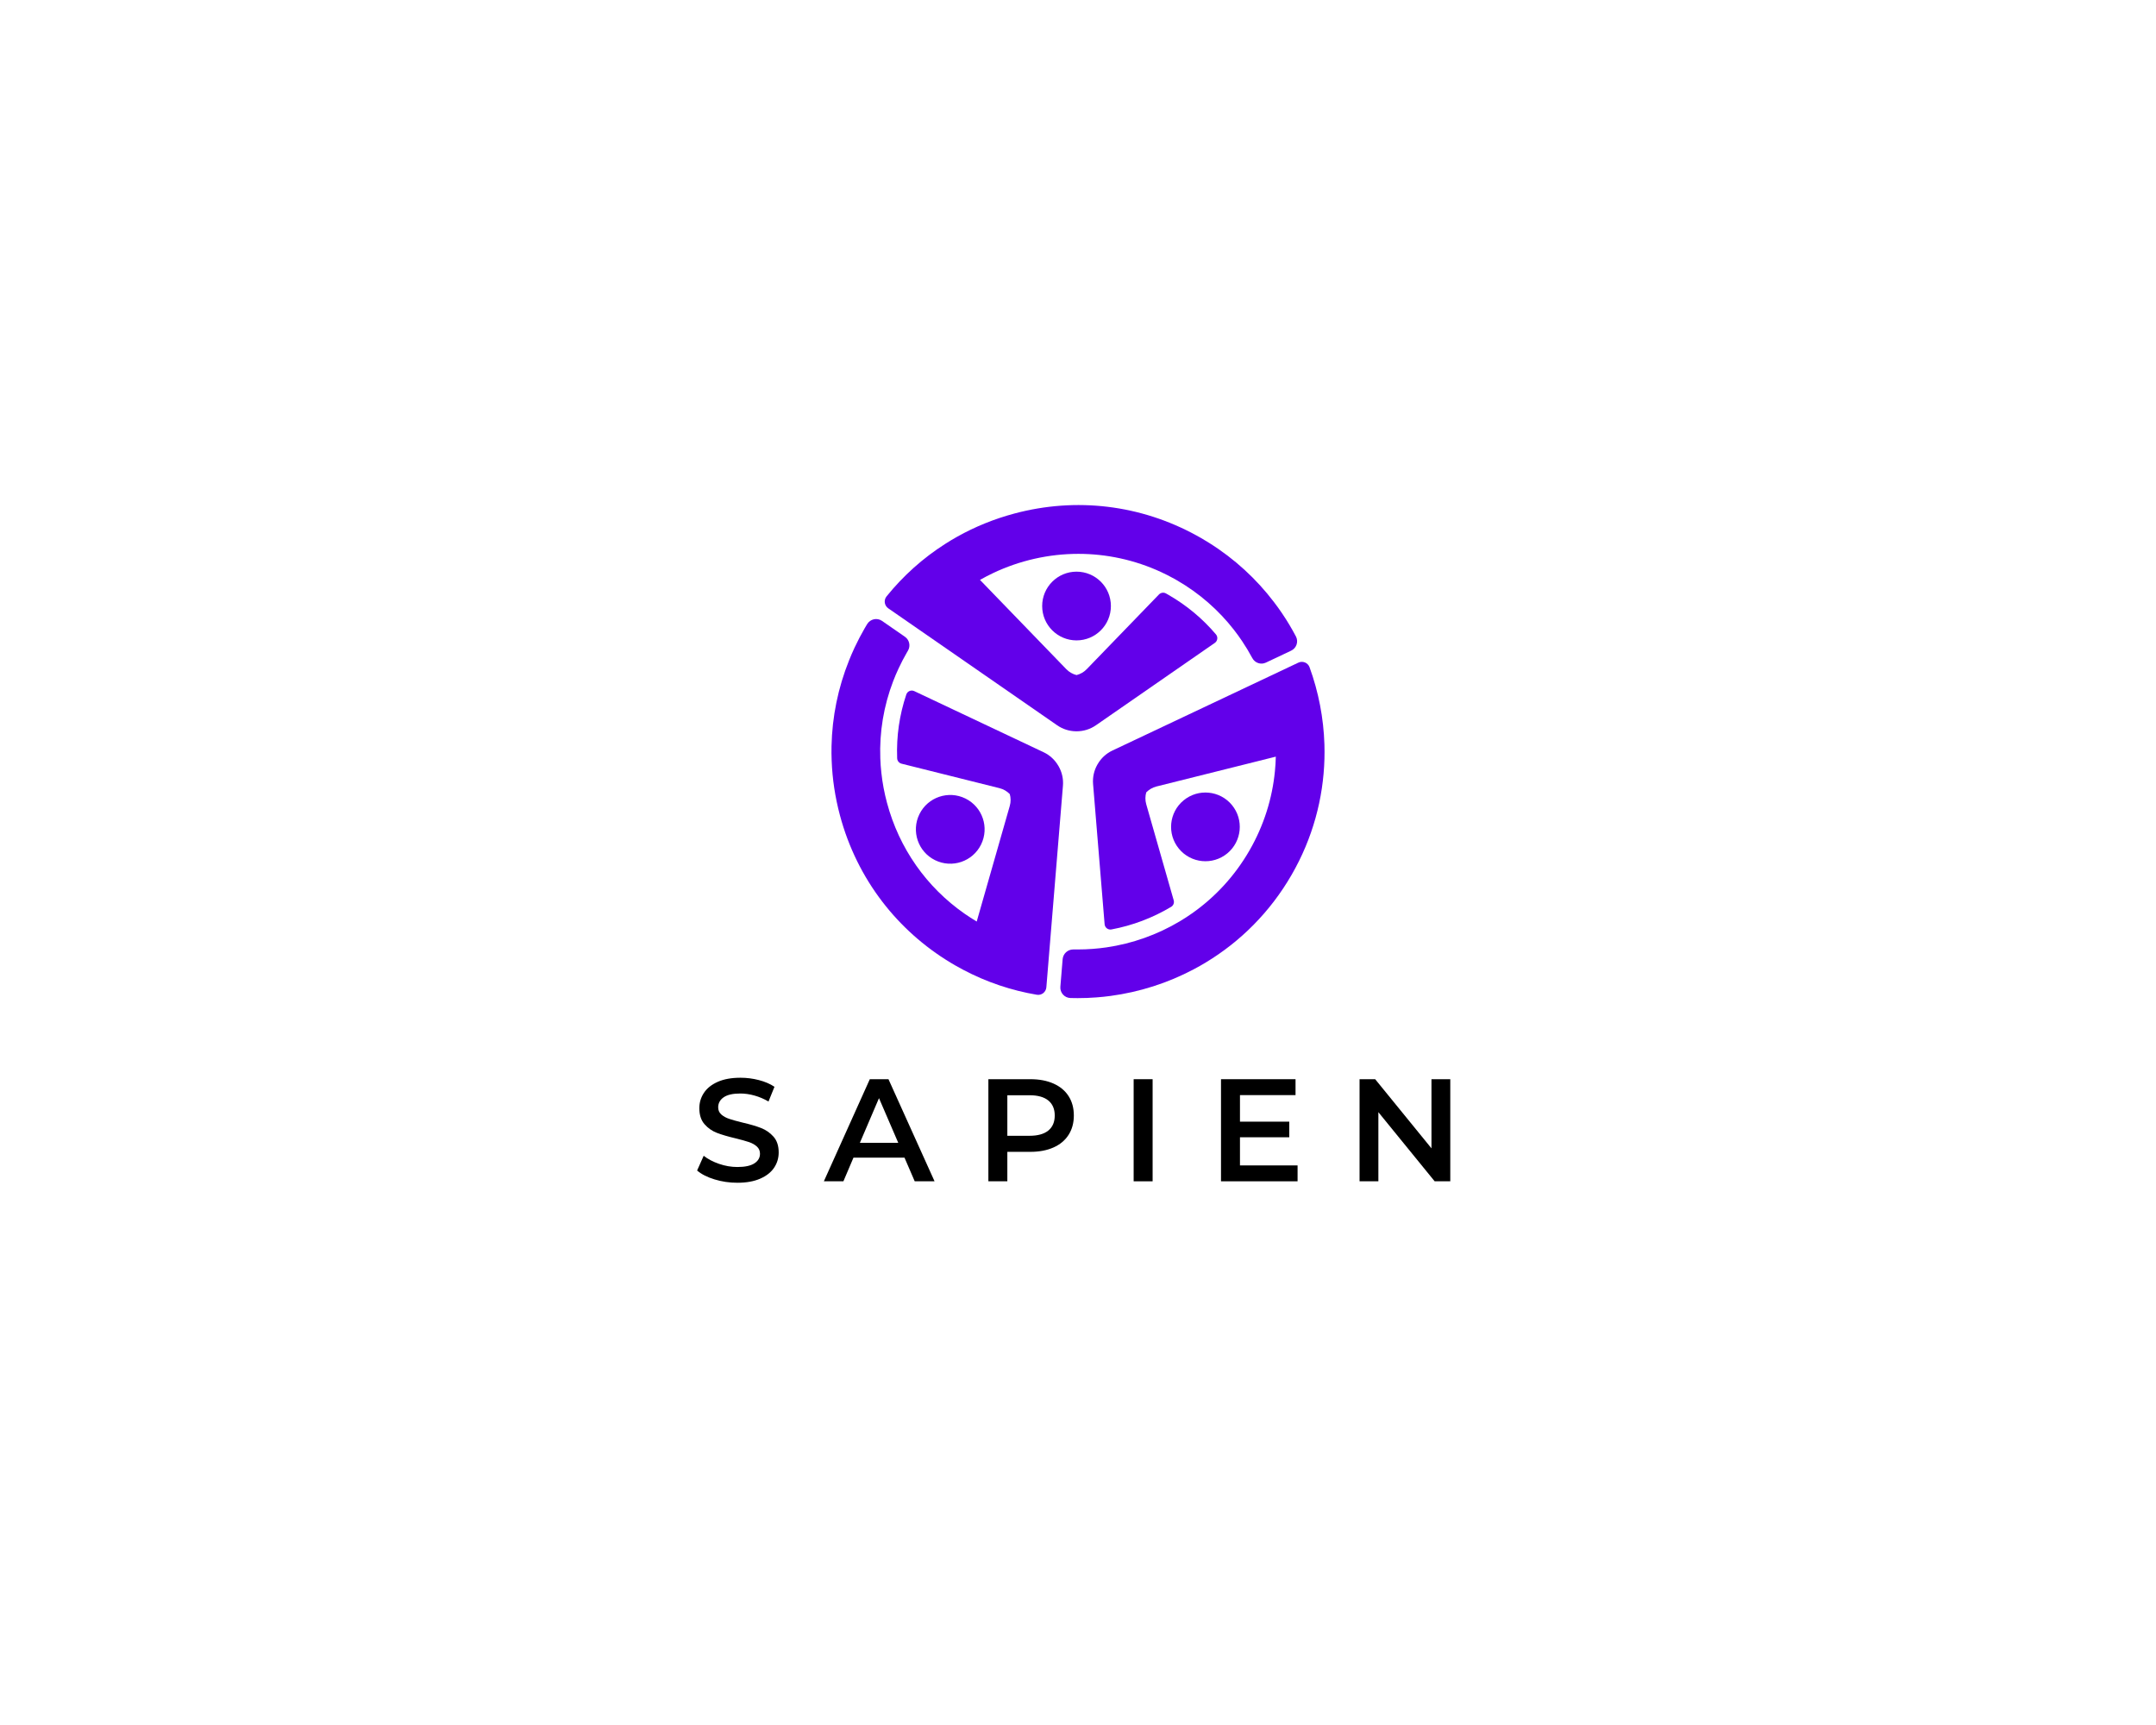 <?xml version="1.0" encoding="utf-8"?>
<!-- Generator: Adobe Illustrator 25.2.0, SVG Export Plug-In . SVG Version: 6.00 Build 0)  -->
<svg version="1.1" id="Layer_1" xmlns="http://www.w3.org/2000/svg" xmlns:xlink="http://www.w3.org/1999/xlink" x="0px" y="0px"
	 viewBox="0 0 1280 1024" style="enable-background:new 0 0 1280 1024;" xml:space="preserve">
<style type="text/css">
	.st0{fill:#6200EA;}
</style>
<g>
	<path d="M424.22,700.12c-4.36-1.33-7.81-3.09-10.35-5.28l3.9-8.75c2.48,1.96,5.53,3.56,9.14,4.81c3.61,1.24,7.23,1.86,10.87,1.86
		c4.5,0,7.86-0.72,10.09-2.16c2.22-1.44,3.33-3.35,3.33-5.72c0-1.73-0.62-3.16-1.86-4.29c-1.24-1.12-2.81-2-4.72-2.64
		c-1.9-0.63-4.5-1.36-7.79-2.17c-4.62-1.1-8.36-2.19-11.21-3.29c-2.86-1.1-5.31-2.81-7.36-5.15c-2.05-2.34-3.07-5.5-3.07-9.48
		c0-3.35,0.91-6.39,2.73-9.13c1.82-2.74,4.56-4.92,8.23-6.54c3.67-1.62,8.15-2.42,13.47-2.42c3.69,0,7.33,0.46,10.91,1.39
		c3.58,0.92,6.67,2.25,9.27,3.98l-3.55,8.75c-2.66-1.56-5.43-2.74-8.31-3.55c-2.89-0.81-5.69-1.21-8.4-1.21
		c-4.45,0-7.75,0.75-9.91,2.25c-2.16,1.5-3.25,3.49-3.25,5.97c0,1.73,0.62,3.15,1.86,4.24c1.24,1.1,2.81,1.96,4.72,2.6
		c1.9,0.64,4.5,1.36,7.79,2.17c4.5,1.04,8.2,2.12,11.08,3.25c2.89,1.13,5.35,2.84,7.4,5.15c2.05,2.31,3.07,5.43,3.07,9.35
		c0,3.35-0.91,6.38-2.73,9.09c-1.82,2.71-4.58,4.88-8.27,6.49c-3.7,1.62-8.2,2.42-13.51,2.42
		C433.09,702.12,428.57,701.45,424.22,700.12z"/>
	<path d="M537,687.22h-30.31l-5.97,14.03h-11.6l27.28-60.61h11.08l27.36,60.61h-11.78L537,687.22z M533.28,678.39l-11.43-26.5
		l-11.34,26.5H533.28z"/>
	<path d="M625.45,643.23c3.9,1.73,6.88,4.21,8.96,7.45c2.08,3.23,3.12,7.07,3.12,11.52c0,4.39-1.04,8.21-3.12,11.47
		c-2.08,3.26-5.07,5.76-8.96,7.49c-3.9,1.73-8.47,2.6-13.72,2.6h-13.68v17.49h-11.26v-60.61h24.94
		C616.98,640.64,621.56,641.5,625.45,643.23z M622.38,671.12c2.54-2.08,3.81-5.05,3.81-8.92c0-3.87-1.27-6.84-3.81-8.92
		c-2.54-2.08-6.26-3.12-11.17-3.12h-13.16v24.07h13.16C616.11,674.23,619.84,673.19,622.38,671.12z"/>
	<path d="M673.04,640.64h11.26v60.61h-11.26V640.64z"/>
	<path d="M770.36,691.81v9.44H724.9v-60.61h44.25v9.44h-32.99v15.76h29.27v9.27h-29.27v16.71H770.36z"/>
	<path d="M861.02,640.64v60.61h-9.27l-33.42-41.04v41.04h-11.17v-60.61h9.27l33.42,41.04v-41.04H861.02z"/>
</g>
<g>
	<path class="st0" d="M786.3,441.95v-0.01c-0.49-15.68-3.49-31.18-8.83-45.86c-0.98-2.69-4.07-3.94-6.65-2.72l-21.42,10.13
		l-9.07,4.29l-79.91,37.76c-3.76,1.78-6.71,4.59-8.67,7.94c-0.05,0.07-0.09,0.15-0.14,0.22c-0.05,0.08-0.09,0.15-0.13,0.23
		c-1.91,3.37-2.87,7.34-2.53,11.48l6.85,83.23c0.17,2.03,2.06,3.48,4.06,3.1c12.54-2.35,24.43-6.85,35.41-13.4
		c0.01,0,0.02-0.01,0.02-0.01c1.34-0.79,1.96-2.39,1.53-3.89l-16.31-57.03c-0.68-2.38-0.63-4.8,0-7.03c1.61-1.65,3.68-2.9,6.08-3.51
		l60.75-15.18v-0.01l10.1-2.52c-0.07,2.87-0.24,5.76-0.53,8.64v0.01c-1.57,16.13-6.53,32.17-15.15,47.11
		c-8.81,15.27-20.55,27.8-34.11,37.31c-2.36,1.66-4.78,3.23-7.25,4.7c-13.36,7.97-28.17,13.21-43.47,15.45
		c-2.72,0.39-5.46,0.7-8.21,0.9c-2.94,0.23-5.9,0.34-8.86,0.34l-2.7,0c-3.28,0-6.01,2.52-6.28,5.79l-1.35,16.34
		c-0.29,3.54,2.45,6.6,6,6.7c1.43,0.04,2.85,0.06,4.28,0.06c3.77,0,7.53-0.14,11.28-0.44c2.75-0.2,5.48-0.5,8.21-0.86
		c17.19-2.3,33.89-7.62,49.26-15.74c2.51-1.32,4.98-2.71,7.4-4.18c20.42-12.34,38.09-29.85,50.83-51.92
		c12.56-21.75,18.88-45.41,19.52-68.91C786.39,447.62,786.38,444.78,786.3,441.95z"/>
	<path class="st0" d="M618.73,359.75c0,11.27,9.13,20.4,20.4,20.4s20.4-9.13,20.4-20.4c0-11.27-9.13-20.4-20.4-20.4
		S618.73,348.49,618.73,359.75z"/>
	<path class="st0" d="M555.14,380.34l72.51,50.22c3.42,2.37,7.33,3.51,11.21,3.55h0.52c3.89-0.04,7.8-1.18,11.23-3.55l70.62-48.92
		c1.67-1.16,1.98-3.5,0.67-5.05c-7.94-9.37-17.39-17.25-28.14-23.44c-0.51-0.29-0.99-0.57-1.48-0.84c-0.03-0.01-0.05-0.03-0.08-0.04
		c-1.35-0.75-3.05-0.49-4.13,0.62l-42.87,44.33c-1.71,1.79-3.83,2.95-6.07,3.52c-2.25-0.57-4.36-1.73-6.09-3.52l-44.03-45.53
		l-7.2-7.45c2.51-1.42,5.05-2.75,7.64-3.98c15.82-7.53,33.2-11.48,50.79-11.48c16.59,0,33.36,3.52,49.17,10.85
		c2.59,1.2,5.16,2.51,7.69,3.92c0.55,0.31,1.11,0.62,1.66,0.94c13.44,7.76,24.77,17.79,33.77,29.33c1.7,2.18,3.32,4.41,4.85,6.69
		c2.21,3.28,4.24,6.66,6.1,10.13c1.55,2.9,5.07,4.12,8.05,2.71l15-7.09c3.16-1.49,4.49-5.32,2.87-8.41
		c-2.49-4.73-5.24-9.34-8.26-13.79c-1.54-2.28-3.15-4.51-4.83-6.7c-10.36-13.62-23.29-25.6-38.56-35.15c-1.48-0.94-3-1.85-4.54-2.74
		c-0.92-0.53-1.86-1.05-2.79-1.56c-33.21-18.25-71.53-22.89-108.25-13.05c-11.93,3.19-23.24,7.79-33.74,13.66
		c-2.48,1.38-4.91,2.84-7.28,4.36c-13.19,8.4-24.92,18.9-34.83,31.18c-1.77,2.2-1.29,5.44,1.03,7.05l19.56,13.54L555.14,380.34z"/>
	
		<ellipse transform="matrix(0.442 -0.897 0.897 0.442 -126.354 780.801)" class="st0" cx="563.99" cy="491.89" rx="20.4" ry="20.4"/>
	<path class="st0" d="M628.53,454.93c-0.05-0.07-0.1-0.15-0.14-0.22c-0.04-0.07-0.08-0.15-0.13-0.22c-1.96-3.36-4.92-6.16-8.68-7.95
		l-76.79-36.28c-1.86-0.88-4.08,0.06-4.73,2.01c-4.07,12.13-5.9,24.74-5.43,37.55c0,0.11,0.01,0.22,0.01,0.33
		c0.05,1.52,1.12,2.82,2.6,3.19l58.18,14.54c2.4,0.6,4.46,1.86,6.08,3.51c0.63,2.23,0.68,4.64-0.01,7.03l-16.77,58.64l-2.85,9.98
		c-2.49-1.48-4.91-3.04-7.25-4.68c-22.62-15.78-38.8-38.81-46.01-65.76c-1.58-5.88-2.7-11.81-3.34-17.75
		c-0.33-2.89-0.54-5.78-0.64-8.67c-0.57-15.62,2.02-31.16,7.65-45.84c0.98-2.57,2.06-5.1,3.24-7.6c1.46-3.14,3.06-6.23,4.81-9.26
		l0.75-1.29c1.62-2.79,0.82-6.35-1.83-8.19l-13.6-9.42c-2.95-2.05-6.99-1.14-8.85,1.93c-0.51,0.84-1,1.68-1.5,2.53
		c-2.14,3.72-4.12,7.5-5.92,11.35c-1.17,2.5-2.27,5.03-3.28,7.58c-6.57,16.34-10.07,33.56-10.43,50.98
		c-0.06,2.84-0.04,5.68,0.08,8.53c0.4,10.89,2.05,21.82,4.94,32.61c5.05,18.88,13.64,36.2,25.19,51.25
		c10.97,14.29,24.6,26.53,40.42,36.09c0.85,0.52,1.7,1.02,2.57,1.52c1.6,0.92,3.2,1.81,4.82,2.66c14.09,7.46,28.9,12.37,43.88,14.9
		c2.8,0.47,5.41-1.57,5.64-4.41l1.95-23.66l0.82-9.99l7.08-86.02C631.4,462.27,630.44,458.31,628.53,454.93z"/>
	
		<ellipse transform="matrix(0.772 -0.635 0.635 0.772 -148.813 566.549)" class="st0" cx="716" cy="490.89" rx="20.4" ry="20.4"/>
</g>
</svg>
